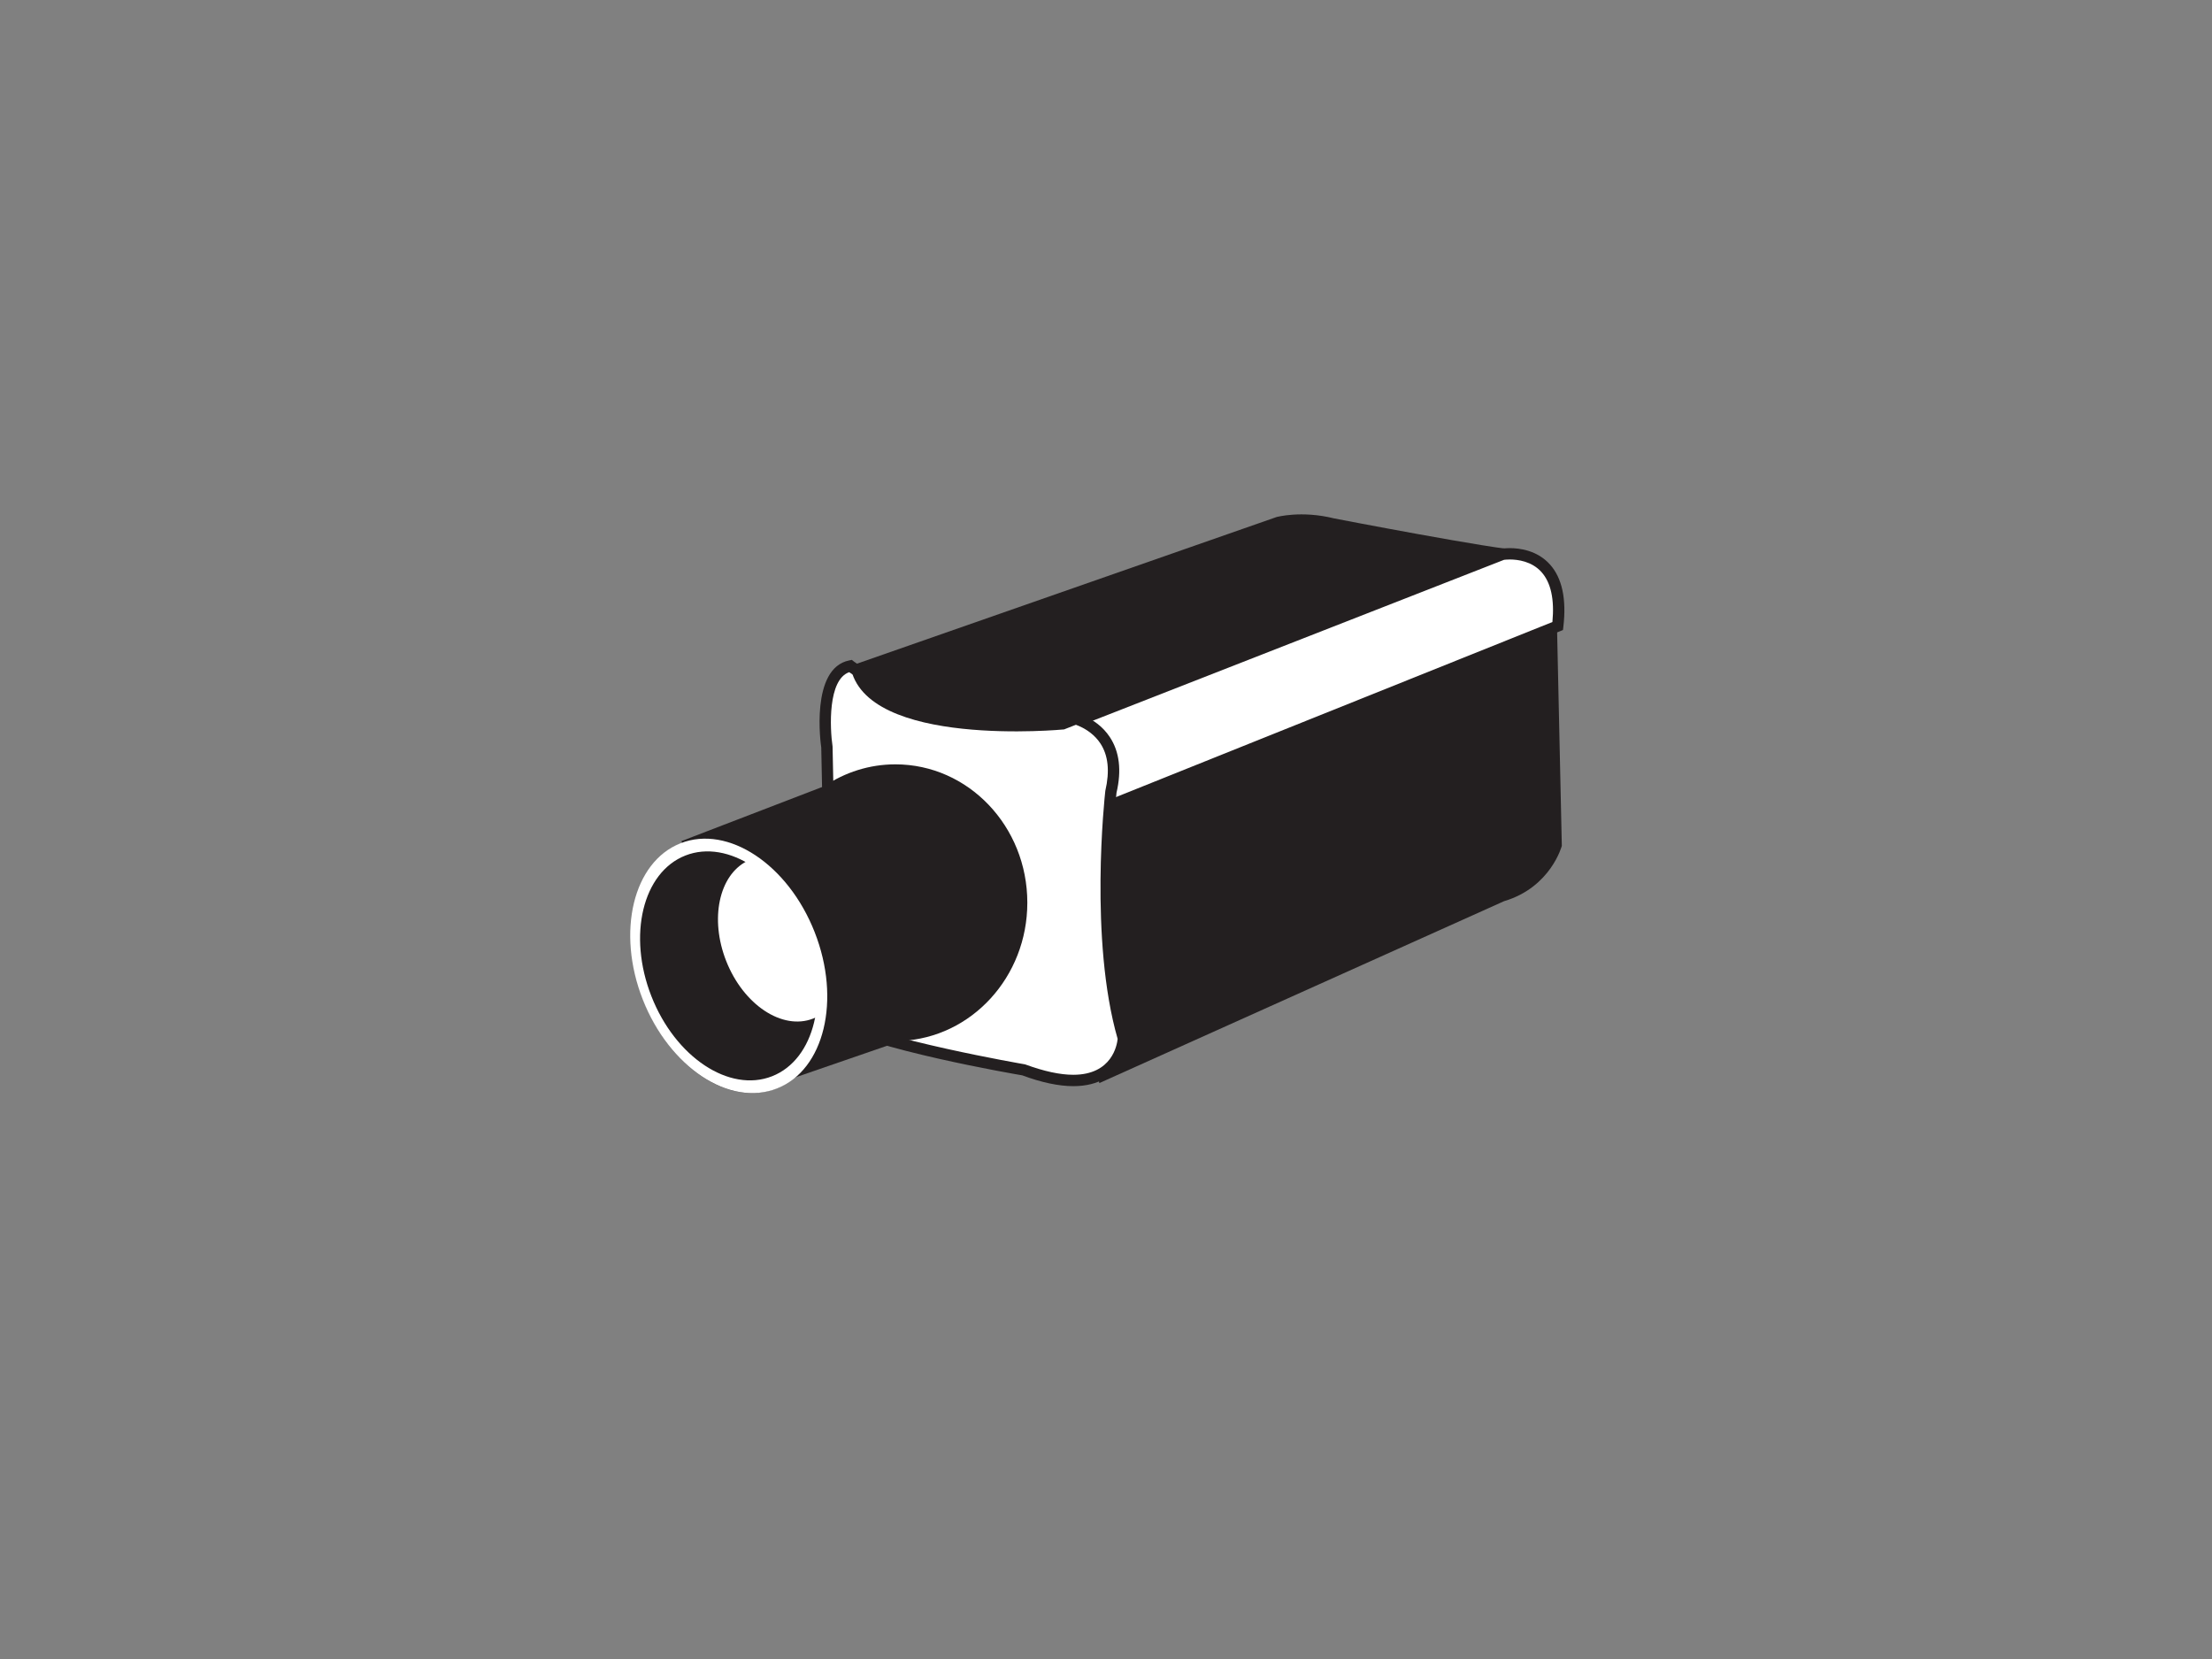 <?xml version="1.0" encoding="utf-8"?>
<!-- Generator: Adobe Illustrator 17.0.0, SVG Export Plug-In . SVG Version: 6.00 Build 0)  -->
<!DOCTYPE svg PUBLIC "-//W3C//DTD SVG 1.1//EN" "http://www.w3.org/Graphics/SVG/1.1/DTD/svg11.dtd">
<svg version="1.1" id="Layer_1" xmlns="http://www.w3.org/2000/svg" xmlns:xlink="http://www.w3.org/1999/xlink" x="0px" y="0px"
	 width="800px" height="600px" viewBox="0 0 800 600" enable-background="new 0 0 800 600" xml:space="preserve">
<rect x="0" y="0" width="800" height="600" fill="#808080" stroke="none"/>
<g>
	<g>
		<path fill="#231F20" d="M563.101,226.135l1.752,79.778c0,0-3.94,14.972-20.881,20.01l-146.398,65.795
			c0,0-12.159-60.302-2.311-99.226C395.263,292.491,526.714,230.237,563.101,226.135z"/>
	</g>
	<g>
		<g>
			<path fill="#FFFFFF" d="M543.42,200.47c0,0,23.438-3.986,19.946,25.934l-164.06,65.823c0,0-20.445-20.445-13.961-29.92
				L543.42,200.47z"/>
			<path fill="#231F20" d="M398.812,294.641l-0.96-0.96c-2.216-2.214-21.443-21.955-14.204-32.535l0.358-0.523l0.591-0.233
				l158.479-61.949c0,0,1.173-0.205,2.99-0.205c3.449,0,9.927,0.776,14.54,5.959c4.356,4.894,5.973,12.444,4.806,22.445
				l-0.143,1.218L398.812,294.641z M386.743,263.97c-3.351,6.441,7.703,20.175,13.076,25.833l161.633-64.846
				c0.774-8.173-0.544-14.233-3.922-18.026c-3.544-3.986-8.706-4.581-11.466-4.581c-1.021,0-1.778,0.08-2.116,0.121L386.743,263.97z
				"/>
		</g>
	</g>
	<g>
		<path fill="#FFFFFF" d="M307.552,240.861c0,0,20.945,16.957,79.288,18.452c0,0,20.445,3.492,14.96,26.93
			c0,0-5.983,53.354,4.488,89.257c0,0-0.997,24.435-35.903,11.472c0,0-55.353-9.475-69.315-18.452l-1.995-98.238
			C299.075,270.283,295.085,243.357,307.552,240.861z"/>
		<path fill="#231F20" d="M388.171,392.823c-5.274,0-11.498-1.322-18.502-3.922c-1.908-0.289-55.56-9.551-69.712-18.648
			l-0.922-0.595l-2.017-99.335c-0.153-0.916-4.091-28.634,10.13-31.478l0.94-0.189l0.753,0.602
			c0.207,0.165,21.305,16.543,78.05,17.998c0.665,0.092,9.415,1.664,14.472,9.282c3.512,5.296,4.334,12.083,2.439,20.175
			c-0.018,0.29-5.772,53.125,4.46,88.212l0.095,0.321l-0.014,0.338C408.337,375.758,407.417,392.823,388.171,392.823z
			 M303.104,367.347c14.845,8.491,67.09,17.503,67.629,17.596c6.913,2.531,12.658,3.765,17.439,3.765
			c14.116,0,15.84-10.945,16.037-12.991c-10.323-35.871-4.699-87.517-4.455-89.703c1.662-7.164,1.045-12.858-1.796-17.162
			c-4.046-6.136-11.398-7.498-11.47-7.514c-52.353-1.318-74.805-15.028-79.362-18.235c-7.759,2.717-7.006,20.155-6.015,26.878
			L303.104,367.347z"/>
	</g>
	<g>
		<path fill="#231F20" d="M371.546,326.466c0-27.63-21.359-50.031-47.705-50.031c-9.459,0-18.267,2.901-25.68,7.88l-51.695,19.878
			l29.422,89.51l50.055-17.258C351.314,375.287,371.546,353.36,371.546,326.466z"/>
	</g>
	<g>
		<path fill="#231F20" d="M294.195,336.849c9.499,24.19,3.456,49.195-13.497,55.853c-16.949,6.654-38.392-7.558-47.889-31.752
			c-9.497-24.19-3.454-49.195,13.493-55.849C263.257,298.447,284.702,312.659,294.195,336.849z"/>
	</g>
	<g>
		<path fill="#FFFFFF" d="M270.182,311.43c-10.124,5.119-13.555,20.83-7.568,36.079c6.242,15.9,20.332,25.239,31.471,20.867
			c0.683-0.269,1.338-0.583,1.967-0.94c2.091-8.109,1.236-18.91-3.016-29.727C287.822,324.42,278.892,314.64,270.182,311.43z"/>
	</g>
	<g>
		<path fill="#231F20" d="M251.759,348.486c-6.349-16.169-5.724-32.672,0.43-43.847c-2.001,0.237-3.974,0.707-5.887,1.455
			c-16.947,6.658-22.99,31.668-13.493,55.853c9.497,24.194,30.94,38.406,47.889,31.752c5.621-2.21,10.013-6.461,13.067-12.007
			C278.012,383.545,260.183,369.951,251.759,348.486z"/>
	</g>
	<g>
		<path fill="#FFFFFF" d="M294.637,337.126c-9.612-24.499-31.328-38.889-48.496-32.154c-17.158,6.743-23.277,32.066-13.664,56.557
			c9.618,24.499,31.332,38.888,48.494,32.15C298.137,386.94,304.255,361.617,294.637,337.126z M279.229,389.243
			c-15.444,6.067-34.987-6.887-43.64-28.935c-8.657-22.04-3.149-44.831,12.296-50.899c15.45-6.064,34.991,6.891,43.644,28.935
			C300.186,360.388,294.679,383.175,279.229,389.243z"/>
	</g>
	<g>
		<path fill="#231F20" d="M307.552,240.861l154.087-53.852c0,0,8.977-2.496,20.945,0.498c0,0,59.339,11.468,67.32,11.468
			l-165.059,64.826C384.844,263.802,312.538,270.781,307.552,240.861z"/>
	</g>
</g>
</svg>
